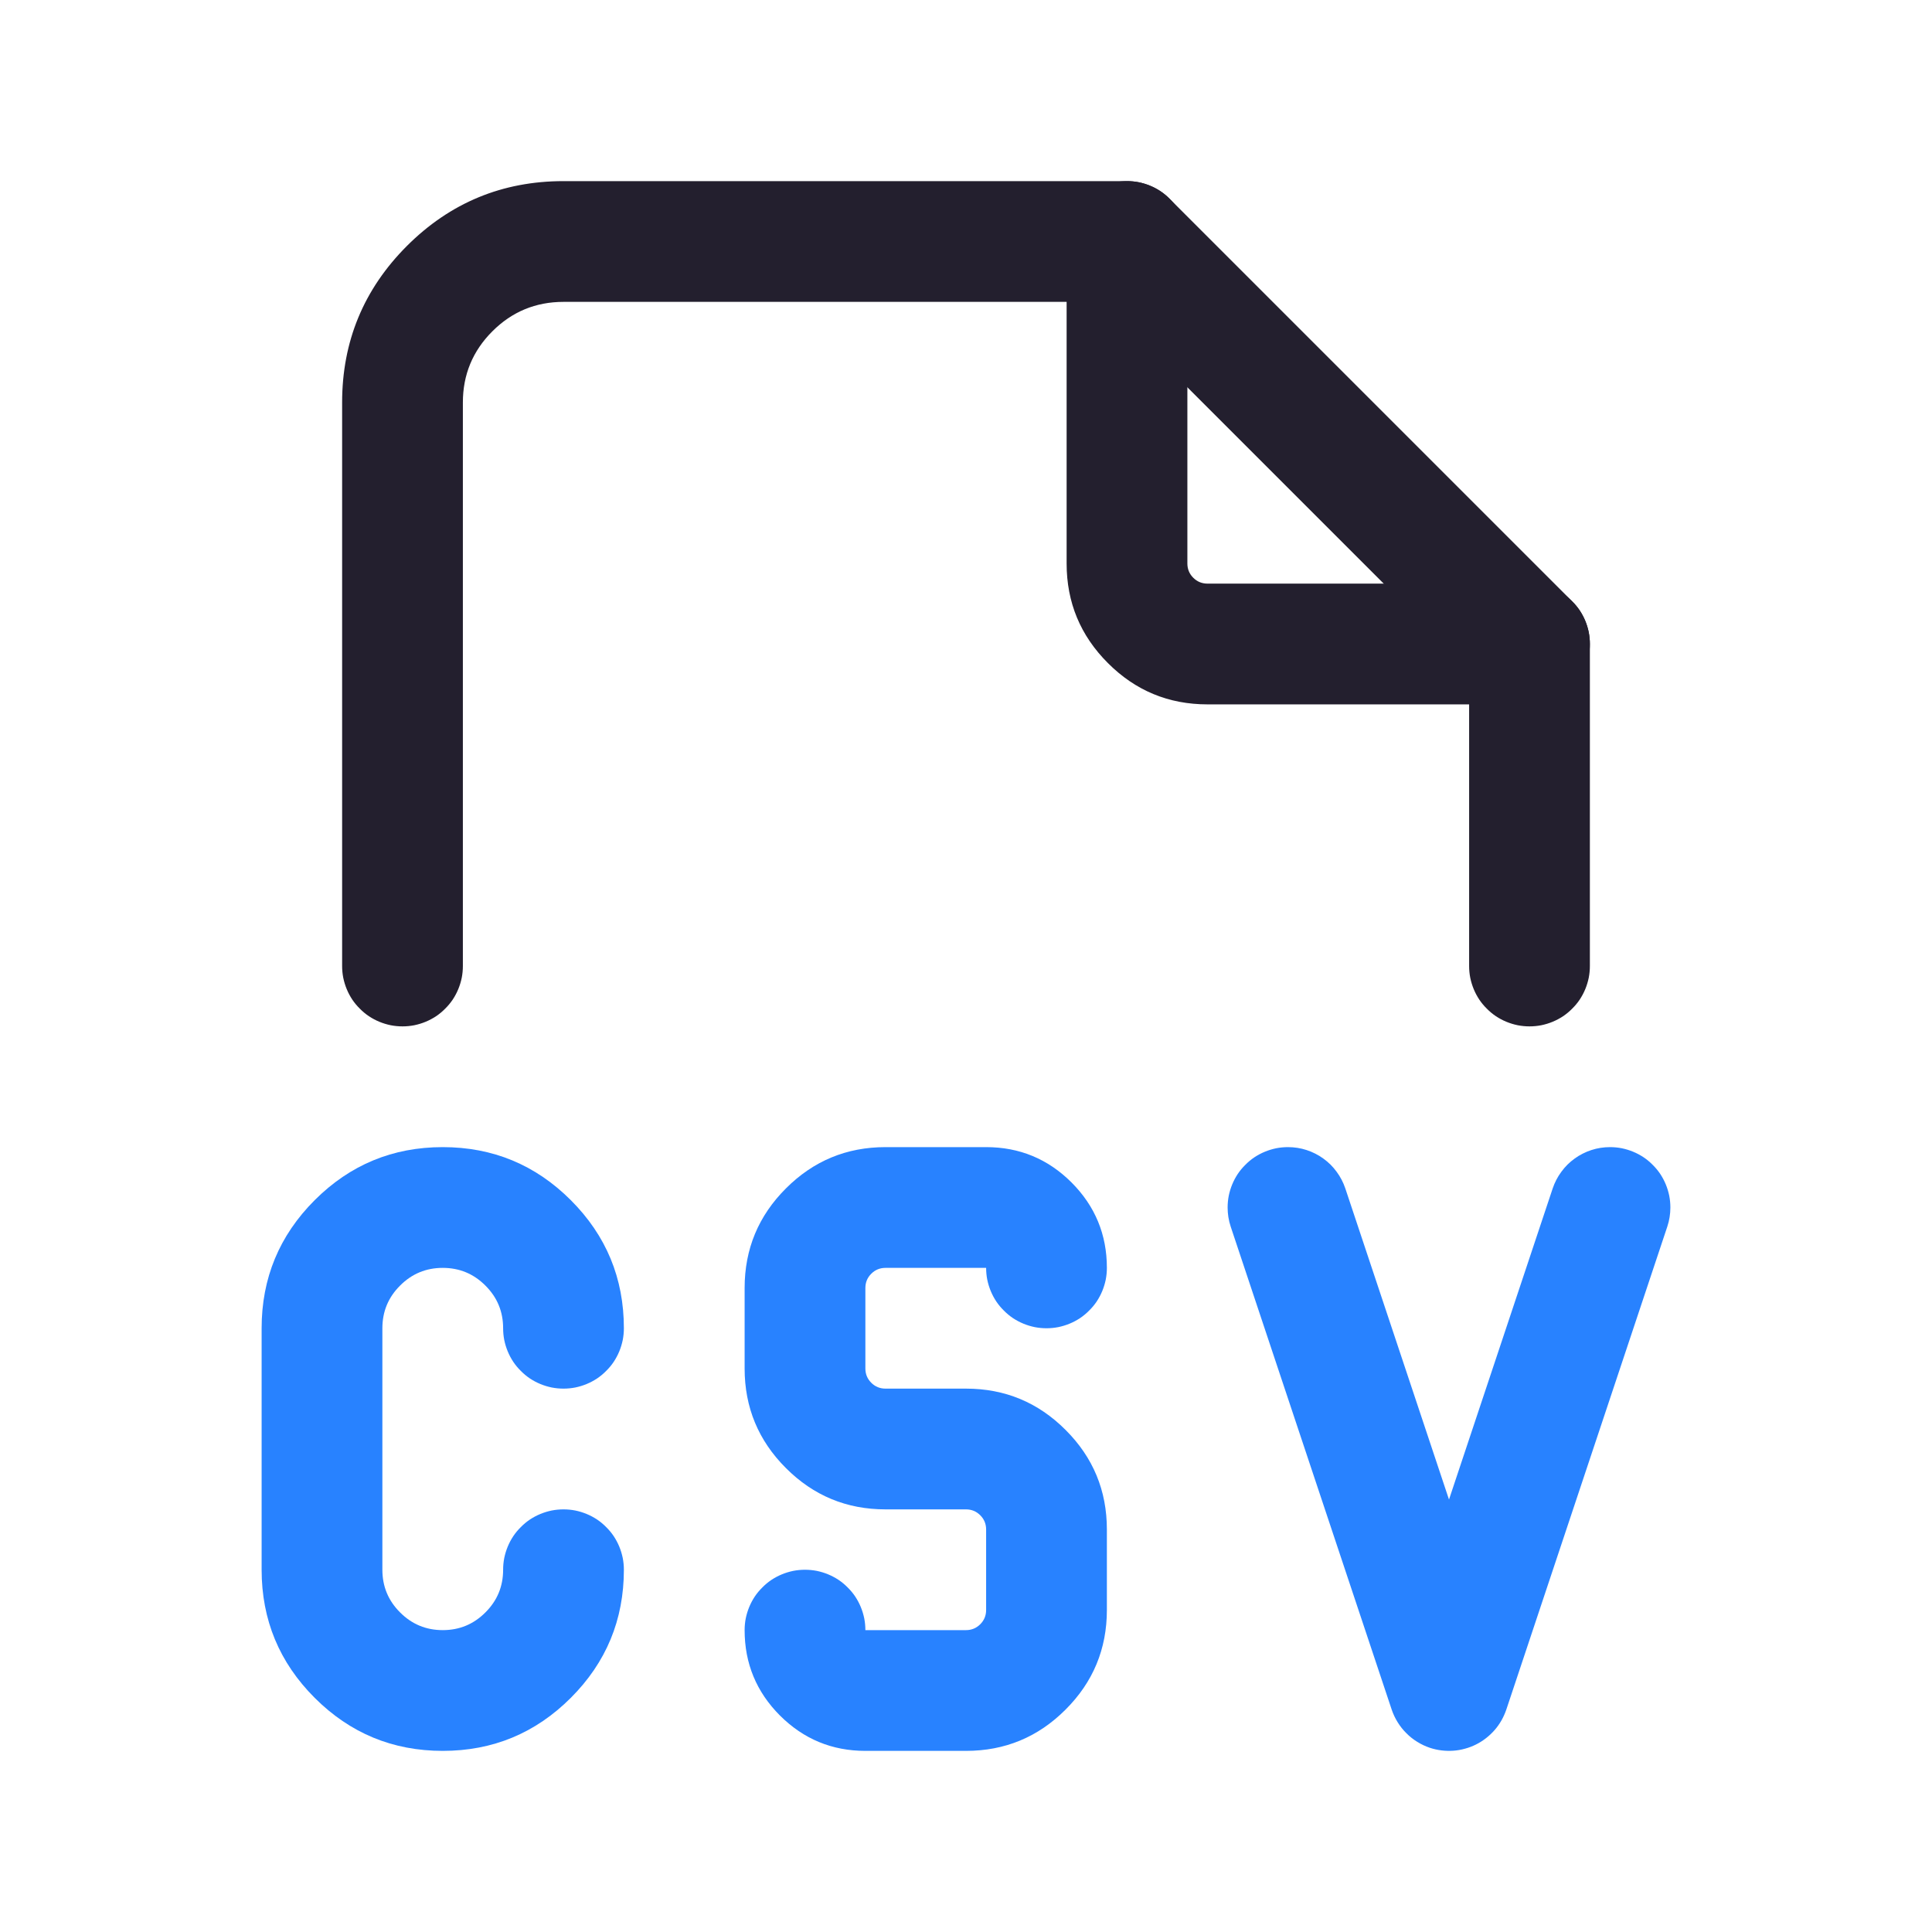 <svg xmlns="http://www.w3.org/2000/svg" xmlns:xlink="http://www.w3.org/1999/xlink" fill="none" version="1.1" width="24" height="24" viewBox="0 0 24 24"><defs><clipPath id="master_svg0_63_20031"><rect x="0" y="0" width="24" height="24" rx="0"/></clipPath></defs><g clip-path="url(#master_svg0_63_20031)"><g><path d="M13.25,3Q13.25,2.926,13.264,2.854Q13.279,2.781,13.307,2.713Q13.335,2.645,13.376,2.583Q13.417,2.522,13.47,2.47Q13.522,2.417,13.583,2.376Q13.645,2.335,13.713,2.307Q13.781,2.279,13.854,2.264Q13.926,2.25,14,2.25Q14.074,2.25,14.146,2.264Q14.219,2.279,14.287,2.307Q14.355,2.335,14.417,2.376Q14.478,2.417,14.53,2.47Q14.583,2.522,14.624,2.583Q14.665,2.645,14.693,2.713Q14.721,2.781,14.736,2.854Q14.75,2.926,14.75,3L14.75,7Q14.75,7.104,14.823,7.177Q14.896,7.25,15,7.25L19,7.25Q19.074,7.25,19.146,7.264Q19.219,7.279,19.287,7.307Q19.355,7.335,19.417,7.376Q19.478,7.417,19.53,7.47Q19.583,7.522,19.624,7.583Q19.665,7.645,19.693,7.713Q19.721,7.781,19.736,7.854Q19.75,7.926,19.75,8Q19.75,8.074,19.736,8.146Q19.721,8.219,19.693,8.287Q19.665,8.355,19.624,8.417Q19.583,8.478,19.53,8.53Q19.478,8.583,19.417,8.624Q19.355,8.665,19.287,8.693Q19.219,8.721,19.146,8.736Q19.074,8.75,19,8.75L15,8.75Q14.275,8.75,13.763,8.237Q13.25,7.725,13.25,7L13.25,3Z" fill-rule="evenodd" fill="#231F2E" fill-opacity="1"/></g><g><path d="M18.25,8.311L18.25,12Q18.25,12.074,18.264,12.146Q18.279,12.219,18.307,12.287Q18.335,12.355,18.376,12.417Q18.417,12.478,18.47,12.53Q18.522,12.583,18.583,12.624Q18.645,12.665,18.713,12.693Q18.781,12.721,18.854,12.736Q18.926,12.75,19,12.75Q19.074,12.75,19.146,12.736Q19.219,12.721,19.287,12.693Q19.355,12.665,19.417,12.624Q19.478,12.583,19.53,12.53Q19.583,12.478,19.624,12.417Q19.665,12.355,19.693,12.287Q19.721,12.219,19.736,12.146Q19.75,12.074,19.75,12L19.75,8Q19.75,7.851,19.693,7.713Q19.636,7.575,19.53,7.47L14.53,2.47Q14.425,2.364,14.287,2.307Q14.149,2.25,14,2.25L7,2.25Q5.861,2.25,5.055,3.055Q4.25,3.861,4.25,5L4.25,12Q4.25,12.074,4.264,12.146Q4.279,12.219,4.307,12.287Q4.335,12.355,4.376,12.417Q4.417,12.478,4.47,12.53Q4.522,12.583,4.583,12.624Q4.645,12.665,4.713,12.693Q4.781,12.721,4.854,12.736Q4.926,12.75,5,12.75Q5.074,12.75,5.146,12.736Q5.219,12.721,5.287,12.693Q5.355,12.665,5.417,12.624Q5.478,12.583,5.53,12.53Q5.583,12.478,5.624,12.417Q5.665,12.355,5.693,12.287Q5.721,12.219,5.736,12.146Q5.75,12.074,5.75,12L5.75,5Q5.75,4.482,6.116,4.116Q6.482,3.75,7,3.75L13.689,3.75L18.25,8.311Z" fill-rule="evenodd" fill="#231F2E" fill-opacity="1"/></g><g><path d="M7.091,21.091Q7.75,20.432,7.75,19.5Q7.75,19.426,7.736,19.354Q7.721,19.281,7.693,19.213Q7.665,19.145,7.624,19.083Q7.583,19.022,7.53,18.97Q7.478,18.917,7.417,18.876Q7.355,18.835,7.287,18.807Q7.219,18.779,7.146,18.764Q7.074,18.75,7,18.75Q6.926,18.75,6.854,18.764Q6.781,18.779,6.713,18.807Q6.645,18.835,6.583,18.876Q6.522,18.917,6.47,18.97Q6.417,19.022,6.376,19.083Q6.335,19.145,6.307,19.213Q6.279,19.281,6.264,19.354Q6.25,19.426,6.25,19.5Q6.25,19.811,6.03,20.03Q5.811,20.25,5.5,20.25Q5.189,20.25,4.97,20.03Q4.75,19.811,4.75,19.5L4.75,16.5Q4.75,16.189,4.97,15.97Q5.189,15.75,5.5,15.75Q5.811,15.75,6.03,15.97Q6.25,16.189,6.25,16.5Q6.25,16.574,6.264,16.646Q6.279,16.719,6.307,16.787Q6.335,16.855,6.376,16.917Q6.417,16.978,6.47,17.03Q6.522,17.083,6.583,17.124Q6.645,17.165,6.713,17.193Q6.781,17.221,6.854,17.236Q6.926,17.25,7,17.25Q7.074,17.25,7.146,17.236Q7.219,17.221,7.287,17.193Q7.355,17.165,7.417,17.124Q7.478,17.083,7.53,17.03Q7.583,16.978,7.624,16.917Q7.665,16.855,7.693,16.787Q7.721,16.719,7.736,16.646Q7.75,16.574,7.75,16.5Q7.75,15.568,7.091,14.909Q6.432,14.25,5.5,14.25Q4.568,14.25,3.909,14.909Q3.25,15.568,3.25,16.5L3.25,19.5Q3.25,20.432,3.909,21.091Q4.568,21.75,5.5,21.75Q6.432,21.75,7.091,21.091Z" fill-rule="evenodd" fill="#2882FF" fill-opacity="1"/></g><g><path d="M11,15.75L12.25,15.75Q12.25,15.824,12.264,15.896Q12.279,15.969,12.307,16.037Q12.335,16.105,12.376,16.167Q12.417,16.228,12.47,16.28Q12.522,16.333,12.583,16.374Q12.645,16.415,12.713,16.443Q12.781,16.471,12.854,16.486Q12.926,16.5,13,16.5Q13.074,16.5,13.146,16.486Q13.219,16.471,13.287,16.443Q13.355,16.415,13.417,16.374Q13.478,16.333,13.53,16.28Q13.583,16.228,13.624,16.167Q13.665,16.105,13.693,16.037Q13.721,15.969,13.736,15.896Q13.75,15.824,13.75,15.75Q13.75,15.129,13.311,14.689Q12.871,14.25,12.25,14.25L11,14.25Q10.275,14.25,9.763,14.763Q9.25,15.275,9.25,16L9.25,17Q9.25,17.725,9.763,18.237Q10.275,18.75,11,18.75L12,18.75Q12.104,18.75,12.177,18.823Q12.25,18.896,12.25,19L12.25,20Q12.25,20.104,12.177,20.177Q12.104,20.25,12,20.25L10.75,20.25Q10.75,20.176,10.736,20.104Q10.721,20.031,10.693,19.963Q10.665,19.895,10.624,19.833Q10.583,19.772,10.53,19.72Q10.478,19.667,10.417,19.626Q10.355,19.585,10.287,19.557Q10.219,19.529,10.146,19.514Q10.074,19.5,10,19.5Q9.926,19.5,9.854,19.514Q9.781,19.529,9.713,19.557Q9.645,19.585,9.583,19.626Q9.522,19.667,9.47,19.72Q9.417,19.772,9.376,19.833Q9.335,19.895,9.307,19.963Q9.279,20.031,9.264,20.104Q9.25,20.176,9.25,20.25Q9.25,20.871,9.689,21.311Q10.129,21.75,10.75,21.75L12,21.75Q12.725,21.75,13.237,21.237Q13.75,20.725,13.75,20L13.75,19Q13.75,18.275,13.237,17.763Q12.725,17.25,12,17.25L11,17.25Q10.896,17.25,10.823,17.177Q10.75,17.104,10.75,17L10.75,16Q10.75,15.896,10.823,15.823Q10.896,15.75,11,15.75Z" fill-rule="evenodd" fill="#2882FF" fill-opacity="1"/></g><g><path d="M15.288,15.237Q15.25,15.122,15.25,15Q15.25,14.926,15.264,14.854Q15.279,14.781,15.307,14.713Q15.335,14.645,15.376,14.583Q15.417,14.522,15.47,14.47Q15.522,14.417,15.583,14.376Q15.645,14.335,15.713,14.307Q15.781,14.279,15.854,14.264Q15.926,14.25,16,14.25Q16.059,14.25,16.117,14.259Q16.175,14.268,16.23,14.286Q16.286,14.304,16.339,14.331Q16.391,14.357,16.439,14.392Q16.486,14.426,16.528,14.467Q16.569,14.508,16.604,14.556Q16.639,14.603,16.666,14.655Q16.693,14.707,16.712,14.763L18,18.628L19.288,14.763Q19.307,14.707,19.334,14.655Q19.361,14.603,19.396,14.556Q19.431,14.508,19.472,14.467Q19.514,14.426,19.561,14.392Q19.609,14.357,19.661,14.331Q19.714,14.304,19.77,14.286Q19.825,14.268,19.883,14.259Q19.941,14.25,20,14.25Q20.074,14.25,20.146,14.264Q20.219,14.279,20.287,14.307Q20.355,14.335,20.417,14.376Q20.478,14.417,20.53,14.47Q20.583,14.522,20.624,14.583Q20.665,14.645,20.693,14.713Q20.721,14.781,20.736,14.854Q20.75,14.926,20.75,15Q20.75,15.122,20.712,15.237L18.712,21.237Q18.688,21.307,18.652,21.371Q18.615,21.436,18.567,21.491Q18.518,21.547,18.46,21.592Q18.401,21.638,18.335,21.671Q18.269,21.704,18.198,21.723Q18.127,21.743,18.053,21.748Q17.979,21.753,17.906,21.744Q17.833,21.735,17.763,21.712Q17.68,21.684,17.606,21.638Q17.531,21.592,17.47,21.53Q17.408,21.469,17.362,21.394Q17.316,21.32,17.288,21.237L15.288,15.237L15.288,15.237Z" fill-rule="evenodd" fill="#2882FF" fill-opacity="1"/></g></g></svg>